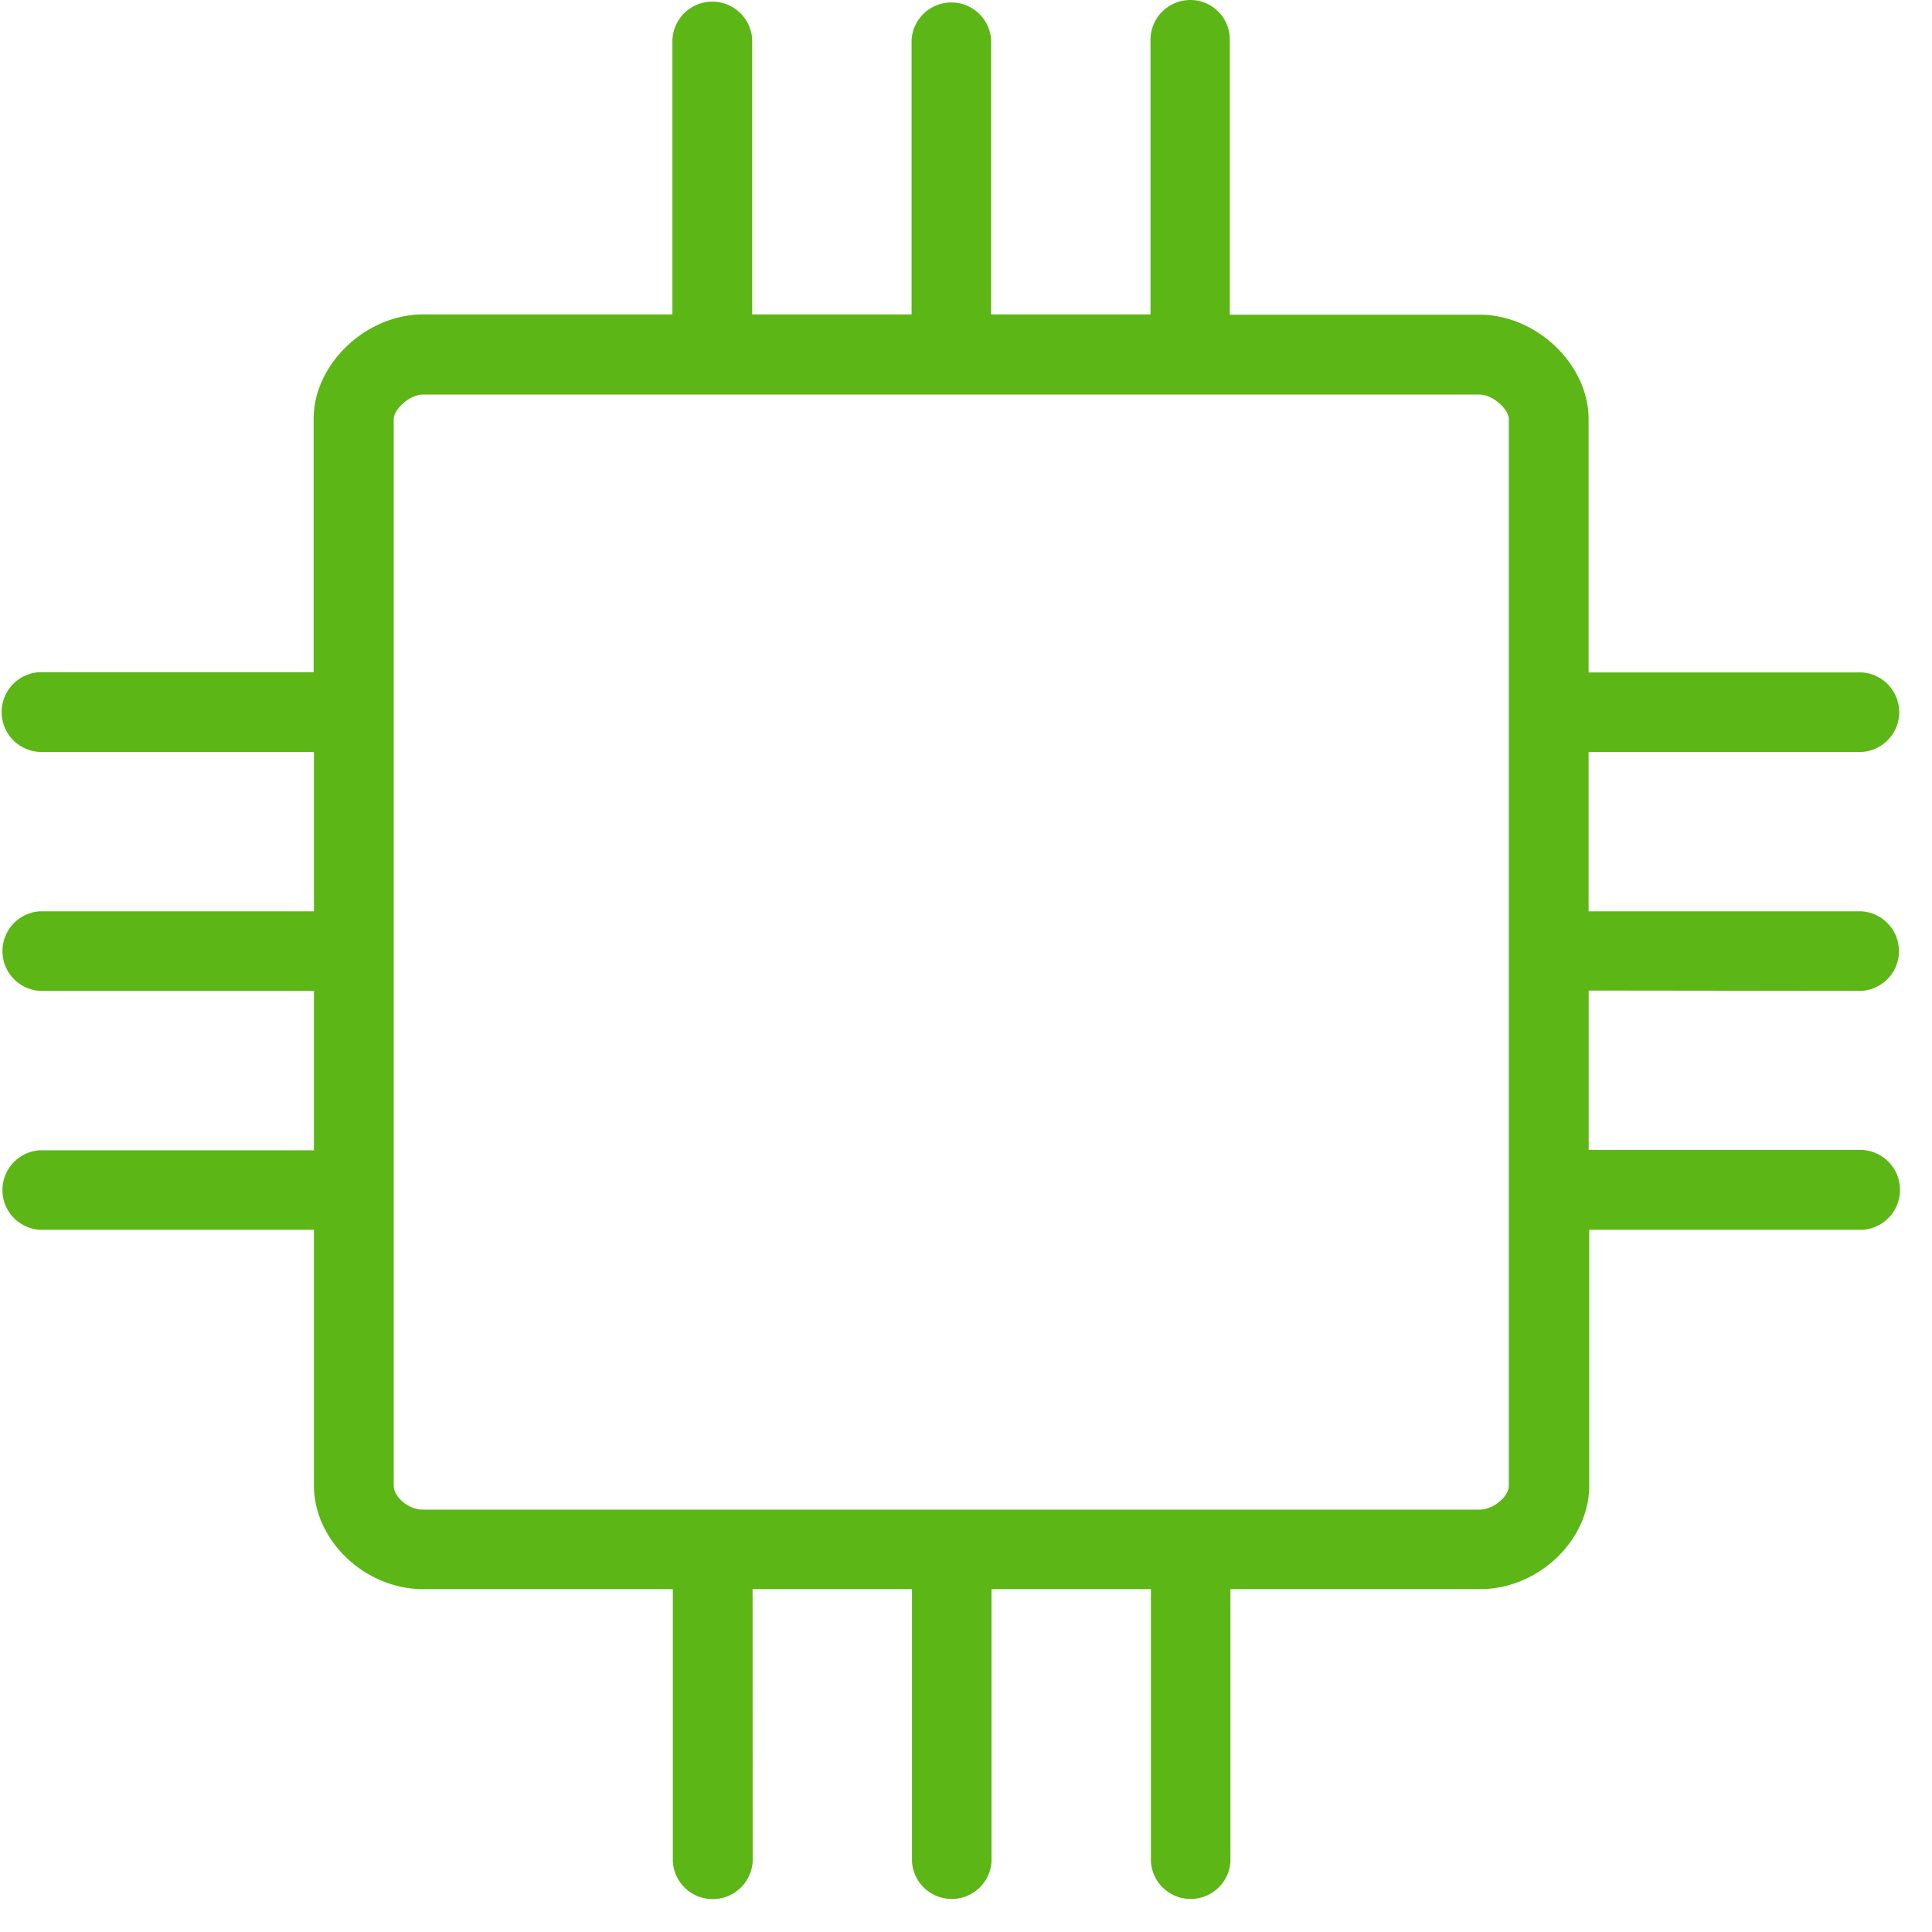 <svg width="24" height="24" viewBox="0 0 24 24" xmlns="http://www.w3.org/2000/svg"><path d="M18.743 18.457c0 .128-.182.296-.367.296H5.257c-.195 0-.366-.165-.366-.296V5.207c0-.121.195-.306.366-.306h13.12c.17 0 .366.185.366.306v13.25zm4.383-6.148a.495.495 0 000-.988h-3.392v-1.98h3.395a.495.495 0 000-.988h-3.395V5.207c0-.68-.645-1.298-1.358-1.298h-3.099V.494a.49.49 0 00-.49-.494.495.495 0 00-.495.494v3.412h-1.98V.494a.495.495 0 00-.988 0v3.412h-1.98V.494a.496.496 0 00-.991 0v3.412h-3.1c-.708 0-1.357.618-1.357 1.297V8.35H.494a.496.496 0 000 .991H3.9v1.98H.494a.495.495 0 000 .988H3.9v1.98H.494a.495.495 0 000 .988H3.9v3.177c0 .685.635 1.287 1.358 1.287h3.1v3.385a.497.497 0 00.992 0l-.001-3.385h1.98v3.385a.495.495 0 00.988 0v-3.385h1.98v3.385a.495.495 0 00.988 0v-3.385h3.1c.722 0 1.357-.602 1.357-1.287v-3.177h3.395a.497.497 0 000-.992h-3.402v-1.98l3.392.004z" fill="#5CB615" fill-rule="nonzero"/></svg>